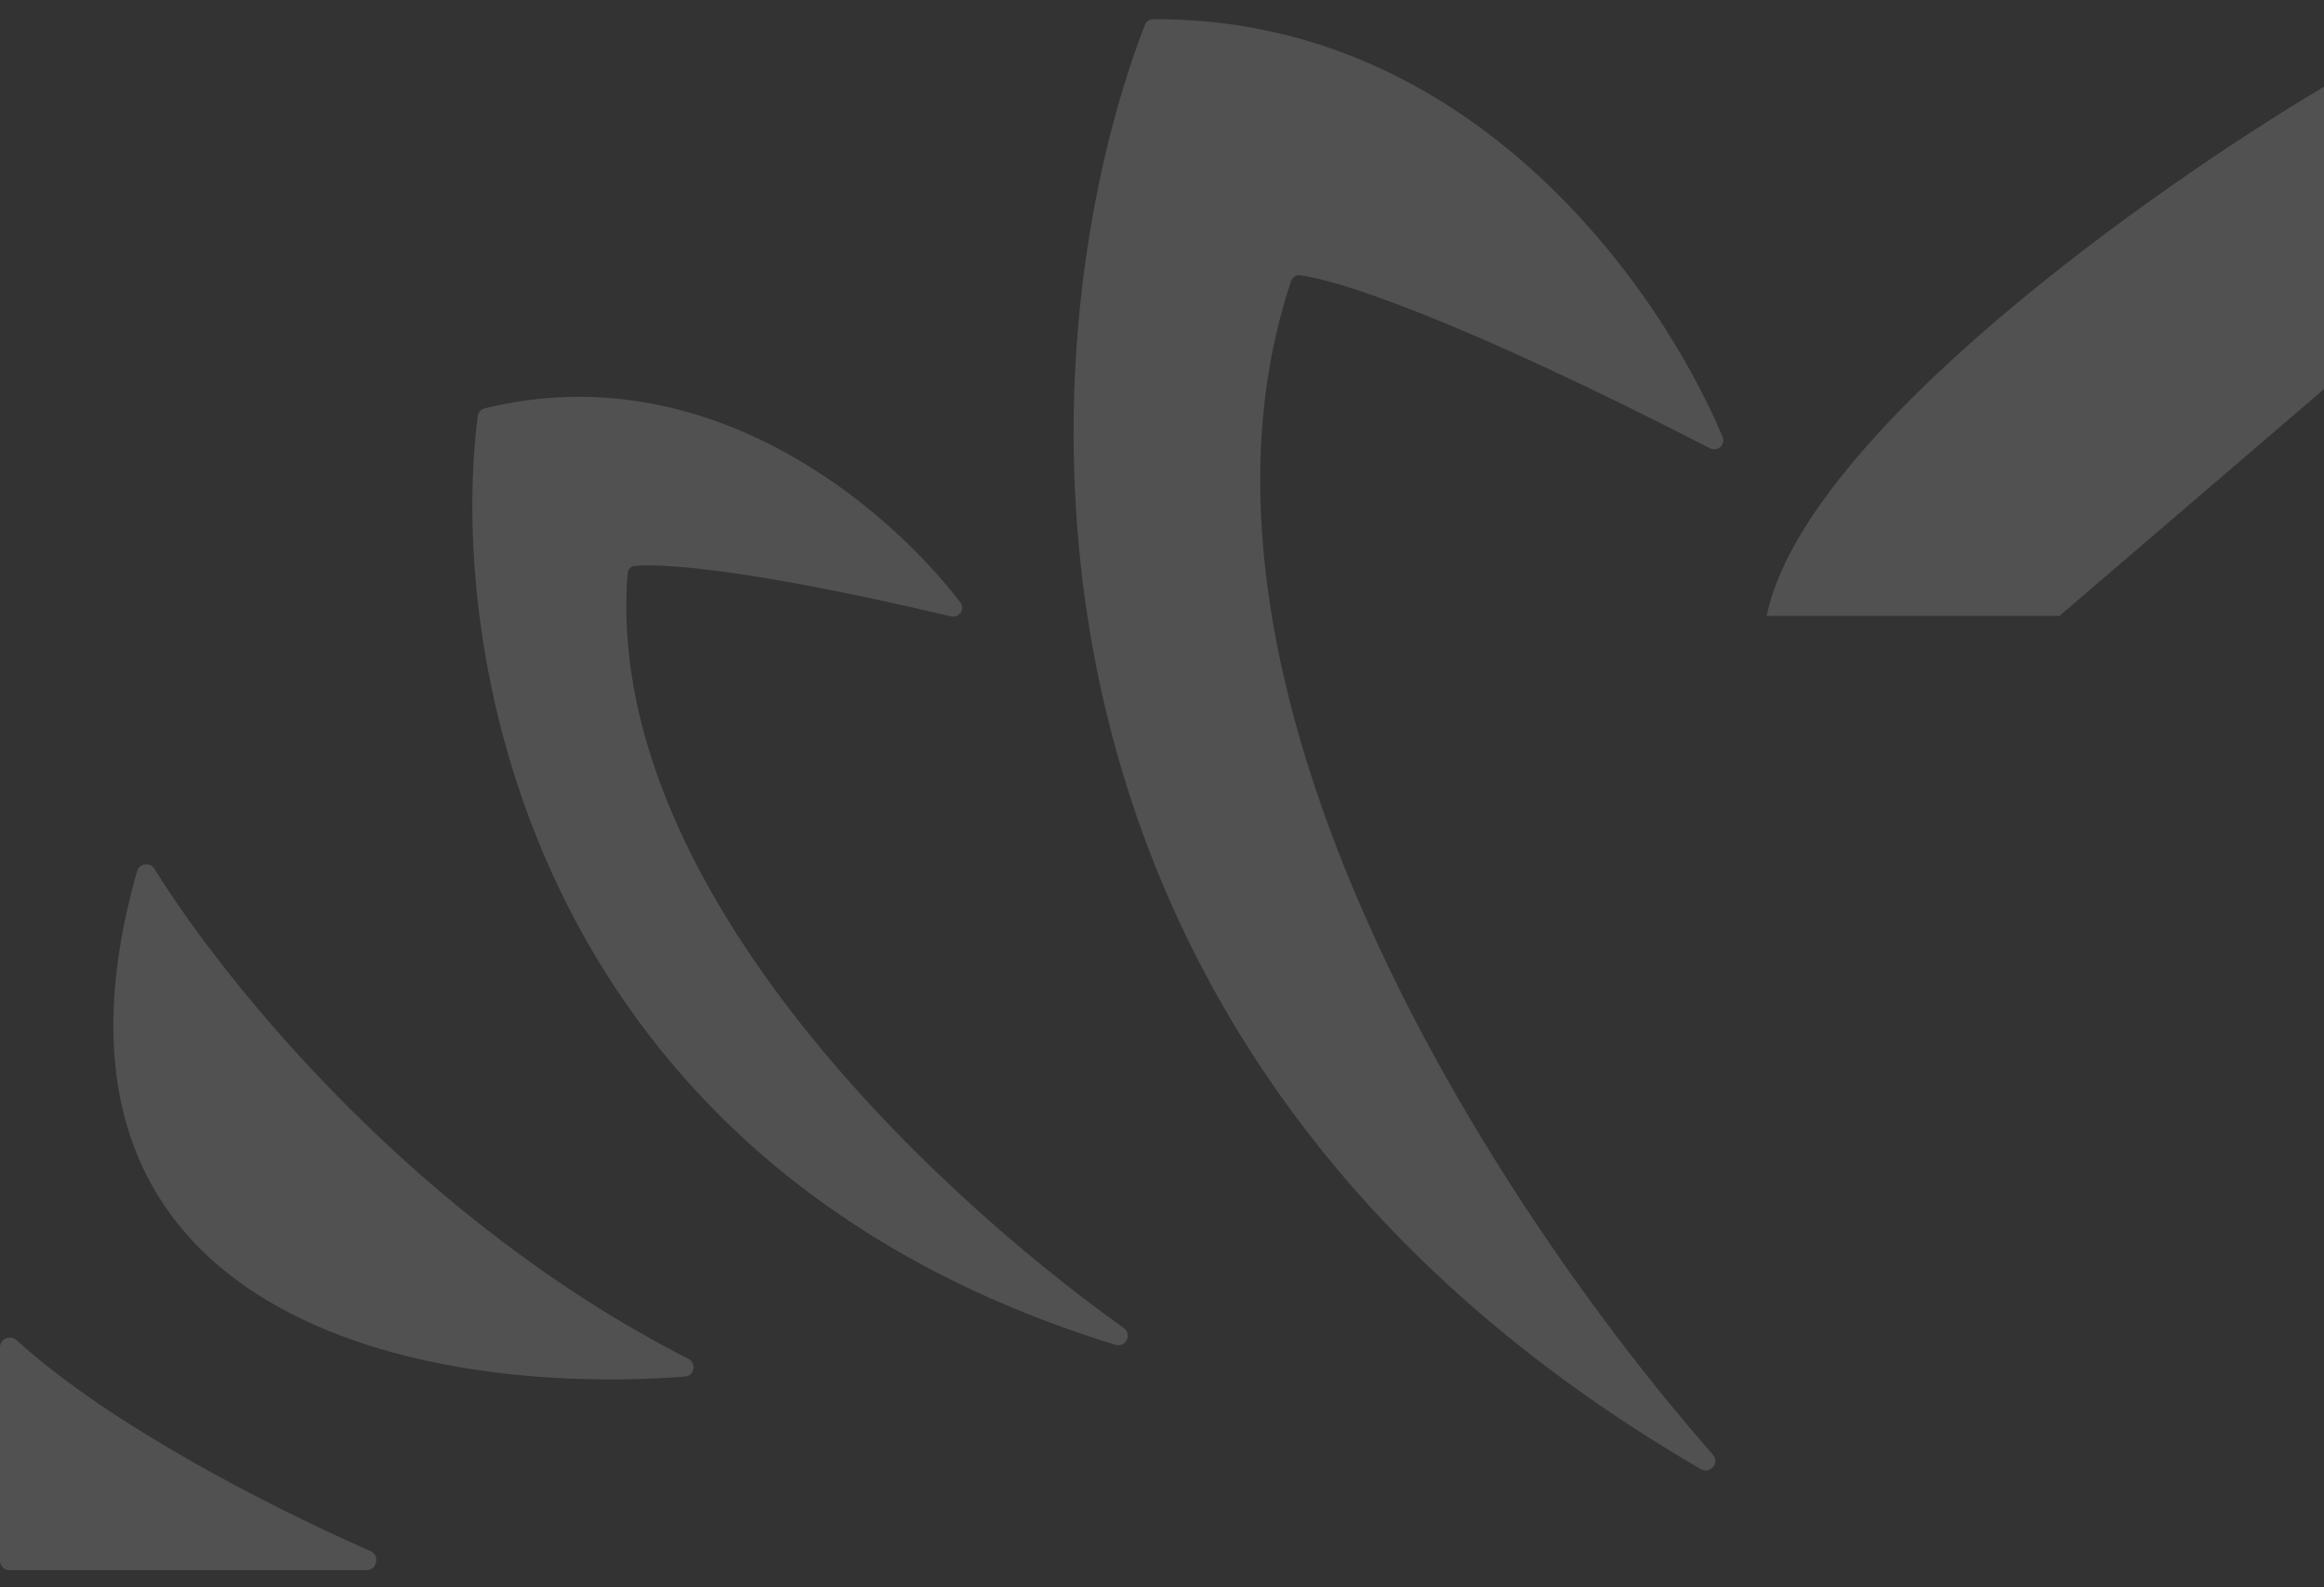 <svg width="123" height="84" viewBox="0 0 123 84" fill="none" xmlns="http://www.w3.org/2000/svg">
<rect x="0" y="0" width="123" height="84" fill="#333333" stroke="none"/>
<g opacity="0.15">
<path d="M0.873 70.922C5.87 75.454 14.303 79.749 19.611 82.085C20.115 82.307 19.954 83.093 19.404 83.093H0.5C0.224 83.093 0 82.869 0 82.593V71.3C0 70.854 0.543 70.623 0.873 70.922Z" fill="white"/>
<path d="M36.428 71.907C22.178 64.648 12.078 52.261 8.167 45.97C7.937 45.6 7.371 45.693 7.252 46.112C0.493 69.94 22.674 73.907 36.263 72.846C36.764 72.807 36.876 72.135 36.428 71.907Z" fill="white"/>
<path d="M25.654 21.611C37.351 18.732 46.824 26.672 50.823 31.873C51.102 32.235 50.766 32.723 50.321 32.617C39.897 30.149 35.057 29.791 33.579 29.951C33.374 29.973 33.232 30.145 33.216 30.351C31.944 46.511 48.83 62.681 59.471 70.276C59.932 70.606 59.585 71.334 59.043 71.168C28.304 61.734 23.652 34.918 25.284 22.018C25.31 21.817 25.457 21.66 25.654 21.611Z" fill="white"/>
<path d="M61.046 1.018C77.742 0.926 87.744 14.998 91.17 23.117C91.348 23.538 90.898 23.926 90.491 23.717C77.017 16.788 70.663 14.769 68.783 14.568C68.578 14.546 68.399 14.681 68.333 14.876C61.182 36.248 79.091 63.801 90.66 76.988C91.034 77.414 90.514 78.035 90.024 77.75C51.545 55.386 54.184 17.904 60.591 1.325C60.663 1.137 60.844 1.02 61.046 1.018Z" fill="white"/>
<path d="M93.5 32.593C95.5 22.993 114 9.926 123 4.593V20.593L109 32.593H93.5Z" fill="white"/>
</g>
</svg>

